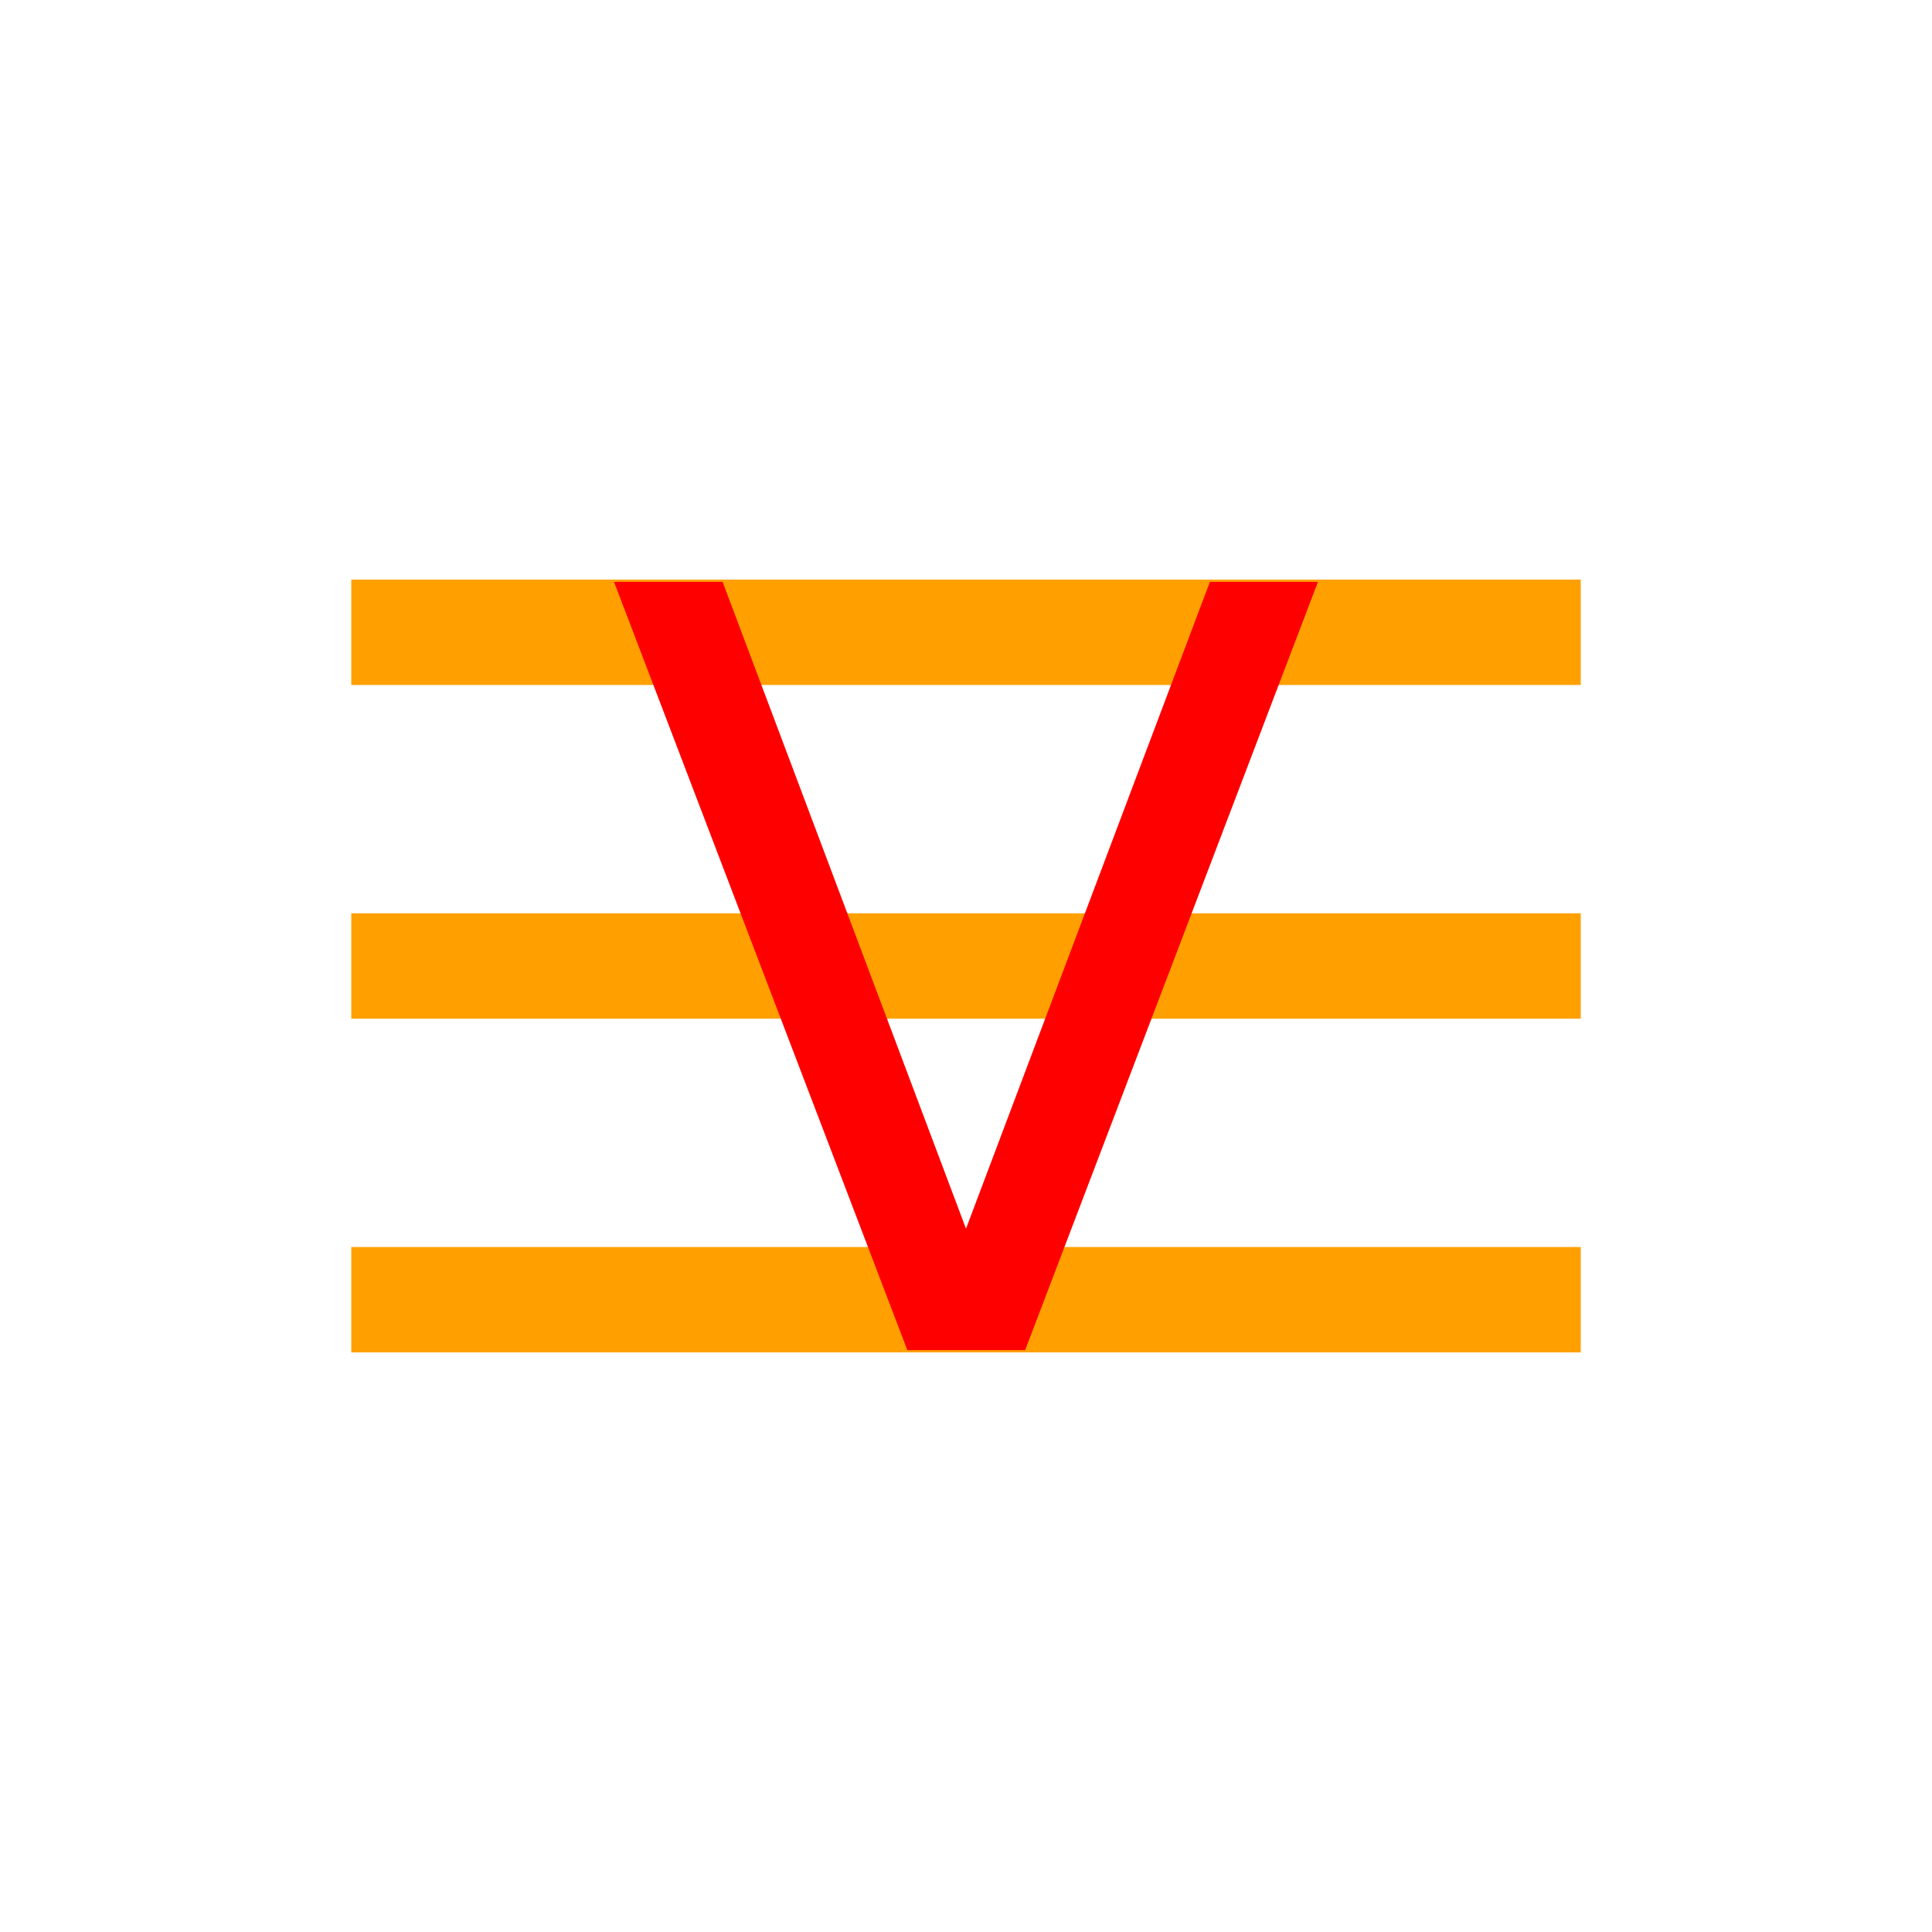 <?xml version="1.0" encoding="UTF-8" standalone="no"?>
<svg
   xmlns:dc="http://purl.org/dc/elements/1.1/"
   xmlns:cc="http://creativecommons.org/ns#"
   xmlns:rdf="http://www.w3.org/1999/02/22-rdf-syntax-ns#"
   xmlns:svg="http://www.w3.org/2000/svg"
   xmlns="http://www.w3.org/2000/svg"
   xmlns:sodipodi="http://sodipodi.sourceforge.net/DTD/sodipodi-0.dtd"
   xmlns:inkscape="http://www.inkscape.org/namespaces/inkscape"
   version="1.1"
   width="55"
   height="55"
   viewBox="-27.5 -27.5 55 55"
   id="svg2"
   inkscape:version="0.48.3.1 r9886"
   sodipodi:docname="WeatherSymbol_ICAO_WidespreadFog.svg">
  <defs
     id="defs13" />
  <sodipodi:namedview
     pagecolor="#ffffff"
     bordercolor="#666666"
     borderopacity="1"
     objecttolerance="10"
     gridtolerance="10"
     guidetolerance="10"
     inkscape:pageopacity="0"
     inkscape:pageshadow="2"
     inkscape:window-width="885"
     inkscape:window-height="642"
     id="namedview11"
     showgrid="false"
     inkscape:zoom="4.2909091"
     inkscape:cx="16.31356"
     inkscape:cy="26.101695"
     inkscape:window-x="0"
     inkscape:window-y="0"
     inkscape:window-maximized="0"
     inkscape:current-layer="svg2" />
  <title
     id="title3">Symbols for significant weather: Widespread fog</title>
  <desc
     id="desc5">WMO/ICAO international aviation weather symbol: Symbols for significant weather: Widespread fog</desc>
  <g
     id="ww_45"
     style="stroke:#ffa000;stroke-opacity:1;fill:#ffa000;fill-opacity:1">
    <path
       d="m -17.5,-9.5 h 35 m -35,9.5 h 35 m -35,9.5 h 35"
       id="path6"
       style="fill:#ffa000;stroke:#ffa000;stroke-width:3;stroke-opacity:1;fill-opacity:1" />
  </g>
  <g
     style="font-size:30px;font-style:normal;font-variant:normal;font-weight:normal;font-stretch:normal;text-align:start;line-height:125%;letter-spacing:0px;word-spacing:0px;writing-mode:lr-tb;text-anchor:start;fill:#ff0000;fill-opacity:1;stroke:none;font-family:DejaVu Sans;-inkscape-font-specification:DejaVu Sans"
     id="text3030">
    <path
       d="m -1.67,10.935 -8.35,-21.87 3.091,0 L 0,7.478 6.943,-10.935 l 3.076,0 -8.335,21.87 -3.354,0"
       style=""
       id="path3035" />
  </g>
</svg>
